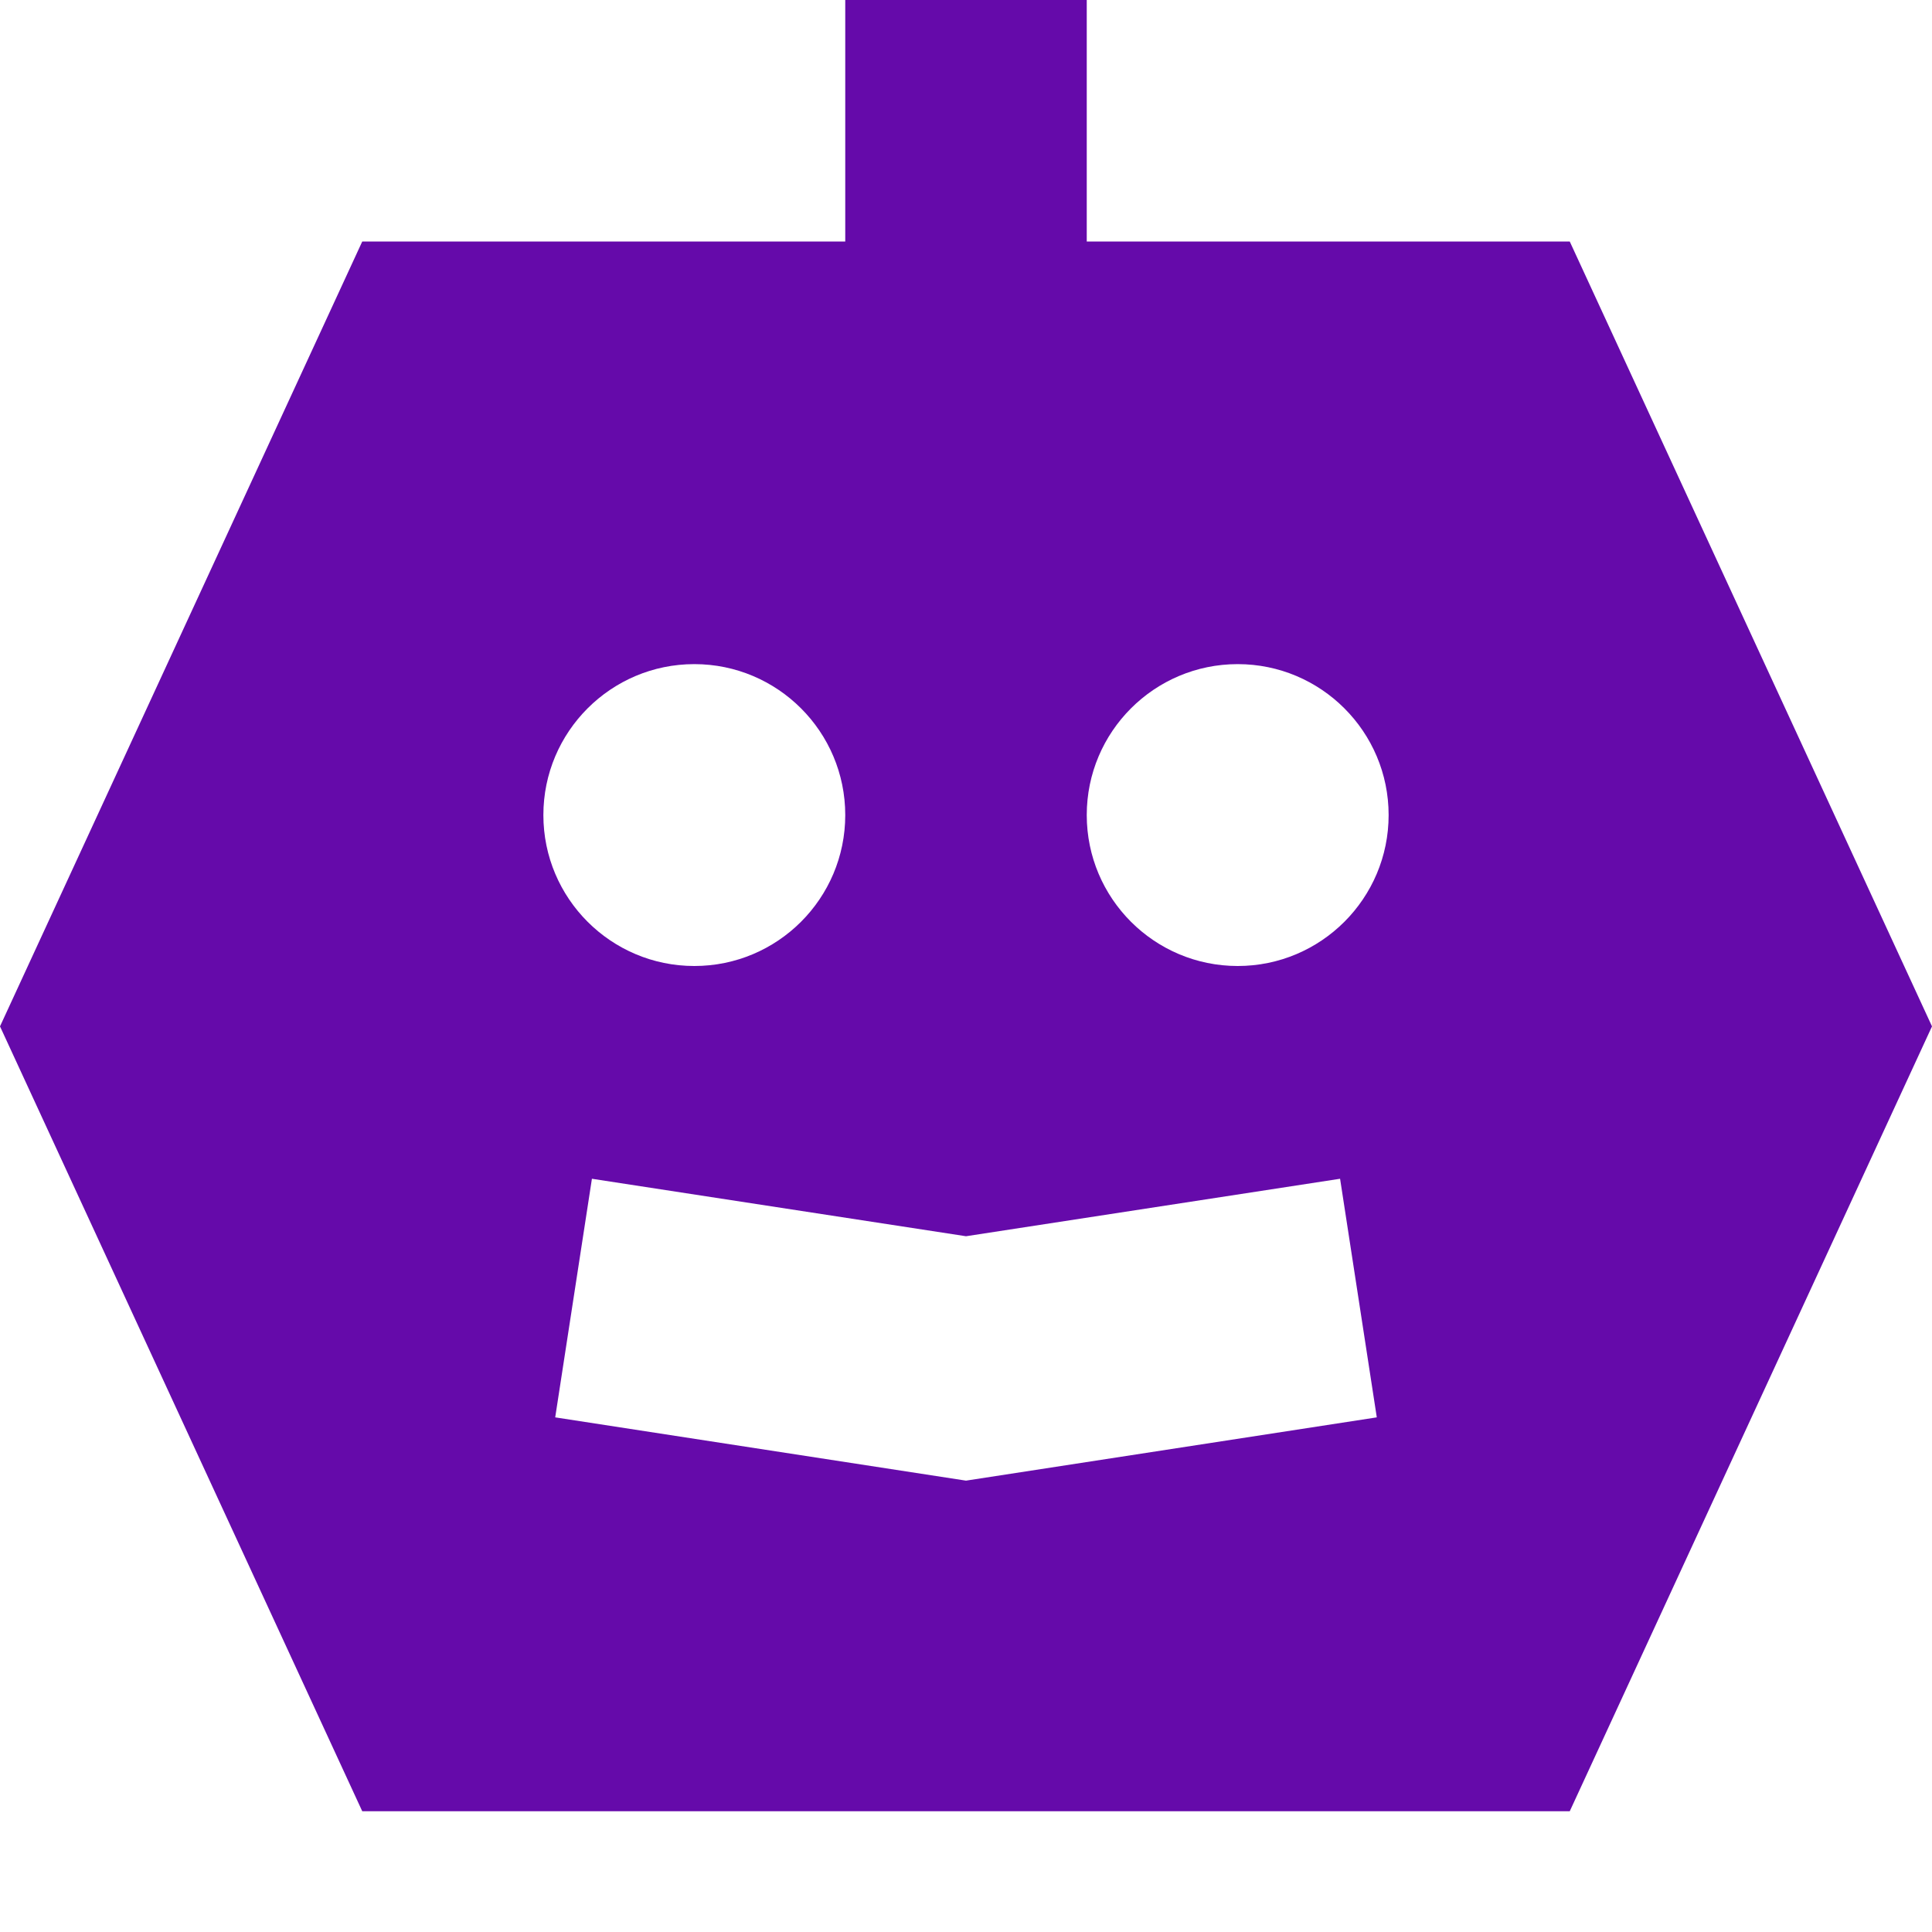 <?xml version="1.0" encoding="utf-8"?><!-- Uploaded to: SVG Repo, www.svgrepo.com, Generator: SVG Repo Mixer Tools -->
<svg width="800px" height="800px" viewBox="0 0 16 16" fill="none" xmlns="http://www.w3.org/2000/svg">
<path fill-rule="evenodd" clip-rule="evenodd" d="M9 0V2H13L16 8.5L13 15H3L0 8.5L3 2H7V0H9ZM4.598 11.738L8 12.262L11.402 11.738L11.098 9.762L8 10.238L4.902 9.762L4.598 11.738ZM7 6.75C7 7.44 6.44 8 5.75 8C5.06 8 4.5 7.44 4.5 6.75C4.5 6.06 5.06 5.5 5.75 5.5C6.44 5.5 7 6.06 7 6.75ZM10.25 8C10.94 8 11.5 7.44 11.5 6.75C11.5 6.06 10.94 5.5 10.25 5.5C9.56 5.5 9 6.06 9 6.75C9 7.44 9.56 8 10.25 8Z" fill="#650AAA"/>
</svg>